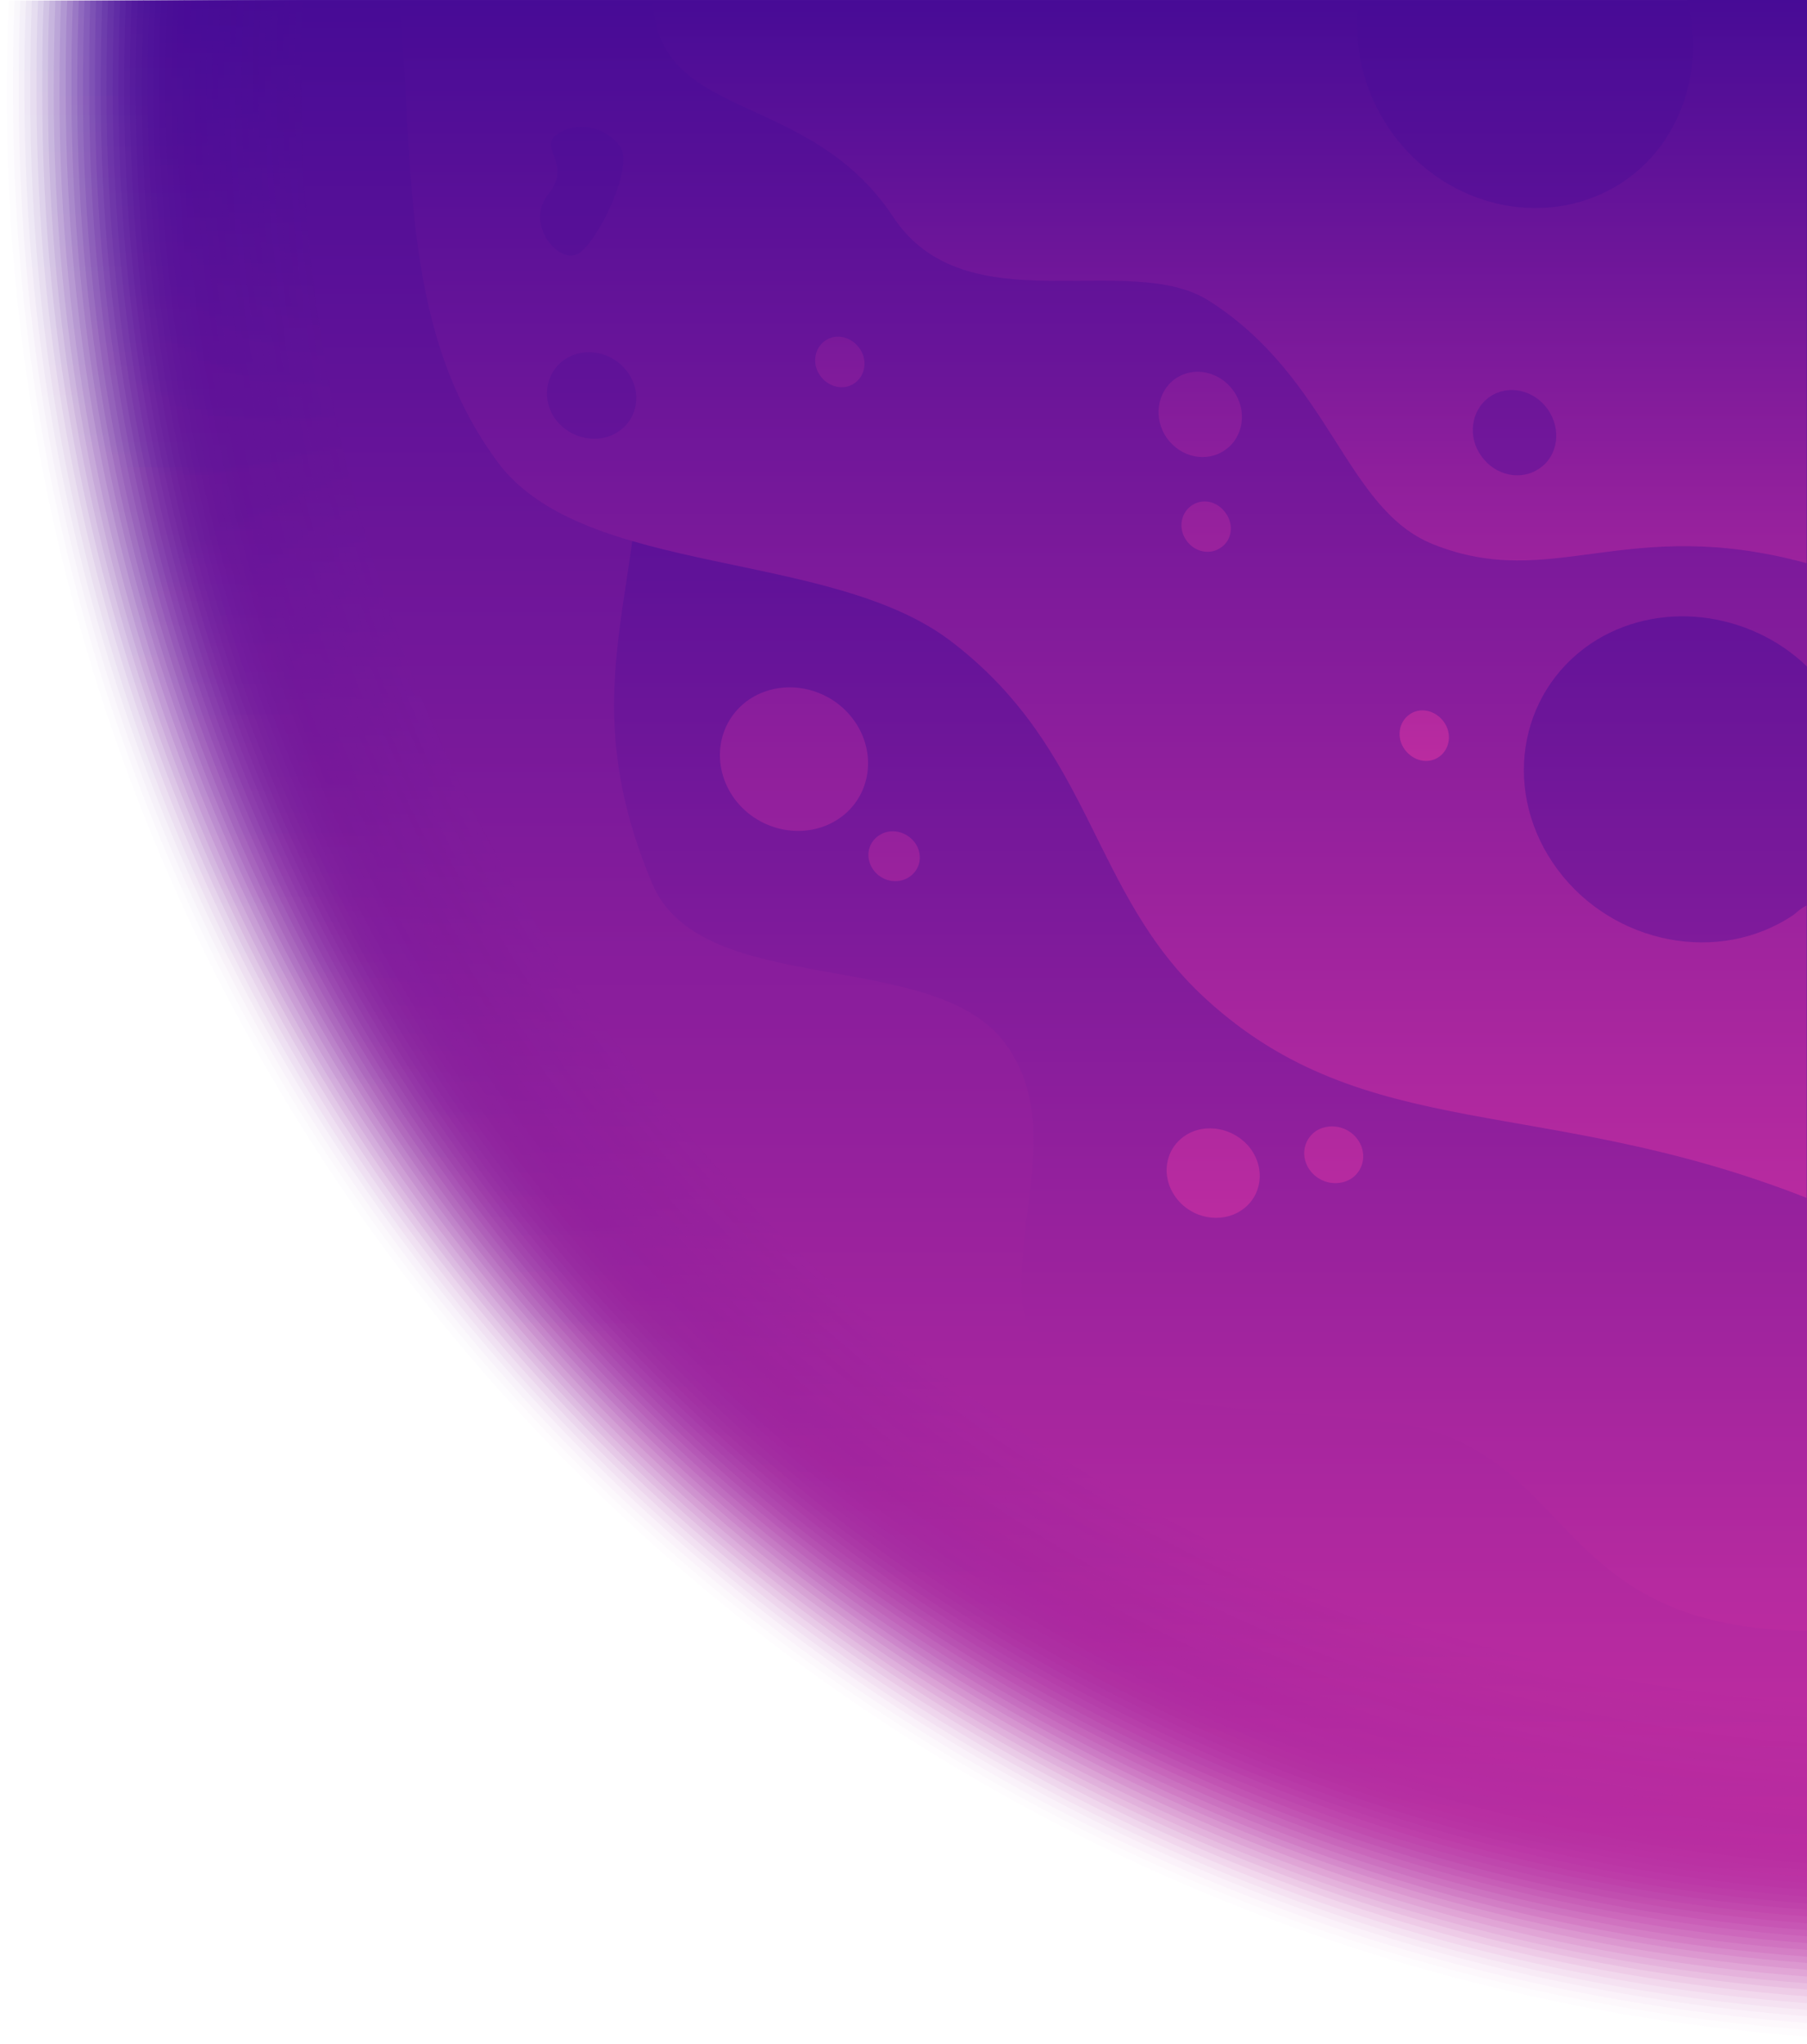 <svg width="1239" height="1401" viewBox="0 0 1239 1401" fill="none" xmlns="http://www.w3.org/2000/svg">
<path opacity="0.01" fill-rule="evenodd" clip-rule="evenodd" d="M6.071 0.358H1239V1395.96C547.758 1344.44 4.639 768.816 4.639 65.827C4.639 43.646 4.997 22.181 6.071 0.358Z" fill="url(#paint0_linear_102_244)"/>
<path opacity="0.02" fill-rule="evenodd" clip-rule="evenodd" d="M10.006 0.358H1239V1391.31C549.905 1340.15 8.933 765.954 8.933 65.469C8.933 43.646 8.933 22.181 10.006 0.358Z" fill="url(#paint1_linear_102_244)"/>
<path opacity="0.029" fill-rule="evenodd" clip-rule="evenodd" d="M13.942 0.358H1239V1386.66C552.052 1335.5 12.869 763.449 12.869 65.111C12.869 43.288 12.868 22.181 13.942 0.358Z" fill="url(#paint2_linear_102_244)"/>
<path opacity="0.039" fill-rule="evenodd" clip-rule="evenodd" d="M17.877 0.358H1239V1382.01C555.629 1331.21 16.804 760.945 16.804 64.754C16.804 43.288 16.804 22.181 17.877 0.358Z" fill="url(#paint3_linear_102_244)"/>
<path opacity="0.049" fill-rule="evenodd" clip-rule="evenodd" d="M21.813 0.358H1239V1377.71C556.703 1326.91 20.739 758.798 20.739 64.754C20.739 43.288 21.098 22.181 21.813 0.358Z" fill="url(#paint4_linear_102_244)"/>
<path opacity="0.059" fill-rule="evenodd" clip-rule="evenodd" d="M26.106 0.358H1239V1373.06C558.849 1322.62 25.033 755.936 25.033 64.396C25.033 42.931 25.033 21.823 26.106 0.358Z" fill="url(#paint5_linear_102_244)"/>
<path opacity="0.069" fill-rule="evenodd" clip-rule="evenodd" d="M30.042 0.358H1239V1368.41C560.996 1317.97 28.969 753.432 28.969 64.396C28.969 42.931 28.969 21.823 30.042 0.358Z" fill="url(#paint6_linear_102_244)"/>
<path opacity="0.078" fill-rule="evenodd" clip-rule="evenodd" d="M33.977 0.358H1239V1363.76C563.5 1313.68 32.904 750.928 32.904 64.038C32.904 42.573 32.904 21.823 33.977 0.358Z" fill="url(#paint7_linear_102_244)"/>
<path opacity="0.088" fill-rule="evenodd" clip-rule="evenodd" d="M37.913 0.358H1239V1359.47C565.647 1309.38 36.84 748.781 36.84 64.038C36.84 42.573 37.198 21.823 37.913 0.358Z" fill="url(#paint8_linear_102_244)"/>
<path opacity="0.098" fill-rule="evenodd" clip-rule="evenodd" d="M41.849 0.358H1239V1354.82C567.794 1305.09 40.776 745.919 40.776 63.68C40.776 42.573 41.134 21.465 41.849 0.358Z" fill="url(#paint9_linear_102_244)"/>
<path opacity="0.108" fill-rule="evenodd" clip-rule="evenodd" d="M46.142 0.358H1239V1350.17C569.941 1300.44 45.069 743.415 45.069 63.323C45.069 42.215 45.069 21.465 46.142 0.358Z" fill="url(#paint10_linear_102_244)"/>
<path opacity="0.118" fill-rule="evenodd" clip-rule="evenodd" d="M50.078 0.358H1239V1345.52C572.445 1295.79 49.005 740.911 49.005 62.965C49.005 42.215 49.005 21.465 50.078 0.358Z" fill="url(#paint11_linear_102_244)"/>
<path opacity="0.128" fill-rule="evenodd" clip-rule="evenodd" d="M54.014 0.358H1239V1341.22C574.592 1291.85 52.94 738.406 52.94 63.323C52.94 41.857 53.298 21.465 54.014 0.358Z" fill="url(#paint12_linear_102_244)"/>
<path opacity="0.137" fill-rule="evenodd" clip-rule="evenodd" d="M57.95 0.358H1239V1336.57C576.739 1287.2 56.876 735.902 56.876 62.965C56.876 41.857 57.234 21.108 57.95 0.358Z" fill="url(#paint13_linear_102_244)"/>
<path opacity="0.147" fill-rule="evenodd" clip-rule="evenodd" d="M61.885 0.358H1239V1331.92C578.885 1282.91 61.17 733.398 61.17 62.607C61.17 41.857 61.169 21.108 61.885 0.358Z" fill="url(#paint14_linear_102_244)"/>
<path opacity="0.157" fill-rule="evenodd" clip-rule="evenodd" d="M65.821 0.358H1239V1327.27C581.39 1278.26 65.105 730.894 65.105 62.249C65.105 41.499 65.105 21.108 65.821 0.358Z" fill="url(#paint15_linear_102_244)"/>
<path opacity="0.167" fill-rule="evenodd" clip-rule="evenodd" d="M70.114 0.358H1239V1322.98C583.537 1274.32 69.041 728.389 69.041 62.249C69.041 41.499 69.399 21.108 70.114 0.358Z" fill="url(#paint16_linear_102_244)"/>
<path opacity="0.176" fill-rule="evenodd" clip-rule="evenodd" d="M74.05 0.358H1239V1318.33C585.683 1269.67 72.976 725.885 72.976 61.892C72.976 41.142 73.334 20.75 74.05 0.358V0.358Z" fill="url(#paint17_linear_102_244)"/>
<path opacity="0.186" fill-rule="evenodd" clip-rule="evenodd" d="M77.985 0.358H1239V1313.68C587.83 1265.38 77.27 723.381 77.27 61.534C77.27 40.784 77.627 20.392 78.343 0H77.985V0.358Z" fill="url(#paint18_linear_102_244)"/>
<path opacity="0.196" fill-rule="evenodd" clip-rule="evenodd" d="M81.921 0.358H1239V1309.03C590.335 1260.73 81.206 720.876 81.206 61.534C81.206 41.142 81.563 20.75 82.279 0.358H81.921V0.358Z" fill="url(#paint19_linear_102_244)"/>
<path opacity="0.206" fill-rule="evenodd" clip-rule="evenodd" d="M85.856 0.358H1239V1304.73C592.481 1256.79 85.141 718.372 85.141 61.534C85.141 41.142 85.499 20.75 86.214 0.715H85.856V0.358Z" fill="url(#paint20_linear_102_244)"/>
<path opacity="0.216" fill-rule="evenodd" clip-rule="evenodd" d="M90.15 0.358H1239V1300.08C594.628 1252.14 89.077 715.868 89.077 61.176C89.077 40.784 89.435 20.75 90.15 0.358Z" fill="url(#paint21_linear_102_244)"/>
<path opacity="0.226" fill-rule="evenodd" clip-rule="evenodd" d="M94.086 0.358H1239V1295.43C596.775 1247.85 93.012 713.364 93.012 60.818C93.012 40.426 93.37 20.392 94.443 0.358H94.086V0.358Z" fill="url(#paint22_linear_102_244)"/>
<path opacity="0.235" fill-rule="evenodd" clip-rule="evenodd" d="M98.021 0.358H1239V1290.78C599.279 1243.2 97.306 710.502 97.306 60.461C97.306 40.069 97.663 20.034 98.737 0H98.021V0.358Z" fill="url(#paint23_linear_102_244)"/>
<path opacity="0.245" fill-rule="evenodd" clip-rule="evenodd" d="M101.957 0.358H1239V1286.49C601.426 1239.26 101.241 708.355 101.241 60.461C101.241 40.426 101.599 20.392 102.673 0.358H101.957V0.358Z" fill="url(#paint24_linear_102_244)"/>
<path opacity="0.255" fill-rule="evenodd" clip-rule="evenodd" d="M105.893 0.358H1239V1281.84C603.573 1234.61 105.177 705.851 105.177 60.461C105.177 40.426 105.535 20.392 106.608 0.358H105.893V0.358Z" fill="url(#paint25_linear_102_244)"/>
<path opacity="0.265" fill-rule="evenodd" clip-rule="evenodd" d="M109.828 0.358H1239V1277.19C605.719 1229.96 109.113 703.346 109.113 60.103C109.113 40.069 109.47 20.034 110.544 0.358H109.828V0.358Z" fill="url(#paint26_linear_102_244)"/>
<path opacity="0.275" fill-rule="evenodd" clip-rule="evenodd" d="M114.122 0.358H1239V1272.53C607.866 1225.67 113.406 700.484 113.406 59.745C113.406 39.711 113.764 20.034 114.837 0.358H114.122V0.358Z" fill="url(#paint27_linear_102_244)"/>
<path opacity="0.284" fill-rule="evenodd" clip-rule="evenodd" d="M118.057 0.358H1239V1268.24C610.371 1221.38 117.342 698.338 117.342 59.745C117.342 39.711 117.7 20.034 118.773 0.358H118.057V0.358Z" fill="url(#paint28_linear_102_244)"/>
<path opacity="0.294" fill-rule="evenodd" clip-rule="evenodd" d="M121.993 0.358H1239V1263.59C612.517 1217.08 121.277 695.834 121.277 59.387C121.277 39.711 121.635 19.676 122.709 0.358H121.993Z" fill="url(#paint29_linear_102_244)"/>
<path opacity="0.304" fill-rule="evenodd" clip-rule="evenodd" d="M125.929 0.358H1239V1258.94C614.664 1212.43 125.213 693.329 125.213 59.03C125.213 39.353 125.571 19.677 126.644 0H125.929V0.358Z" fill="url(#paint30_linear_102_244)"/>
<path opacity="0.314" fill-rule="evenodd" clip-rule="evenodd" d="M129.864 0.358H1239V1254.65C616.811 1208.5 129.507 690.825 129.507 59.029C129.507 39.353 129.864 19.676 130.938 0.358H129.864V0.358Z" fill="url(#paint31_linear_102_244)"/>
<path opacity="0.324" fill-rule="evenodd" clip-rule="evenodd" d="M133.8 0.358H1239V1250C619.315 1203.85 133.442 688.321 133.442 59.029C133.442 39.353 133.8 19.676 134.873 0.715H133.8V0.358Z" fill="url(#paint32_linear_102_244)"/>
<path opacity="0.333" fill-rule="evenodd" clip-rule="evenodd" d="M138.094 0.358H1239V1245.35C621.462 1199.55 137.378 685.816 137.378 58.672C137.378 38.995 137.736 19.676 138.809 0.358H138.094V0.358Z" fill="url(#paint33_linear_102_244)"/>
<path opacity="0.343" fill-rule="evenodd" clip-rule="evenodd" d="M142.029 0.358H1239V1240.69C623.609 1194.9 141.313 682.954 141.313 58.314C141.313 38.638 141.671 19.319 142.744 0.358H142.029V0.358Z" fill="url(#paint34_linear_102_244)"/>
<path opacity="0.353" fill-rule="evenodd" clip-rule="evenodd" d="M145.965 0.358H1239V1236.4C625.755 1190.97 145.249 680.808 145.249 58.314C145.249 38.995 145.607 19.319 146.68 0.358H145.965V0.358Z" fill="url(#paint35_linear_102_244)"/>
<path opacity="0.363" fill-rule="evenodd" clip-rule="evenodd" d="M149.9 0.358H1239V1231.75C628.26 1186.32 149.543 678.304 149.543 57.956C149.543 38.638 149.901 19.319 150.974 0.358H149.9V0.358Z" fill="url(#paint36_linear_102_244)"/>
<path opacity="0.372" fill-rule="evenodd" clip-rule="evenodd" d="M153.836 0.358H1239V1227.1C630.406 1182.02 153.478 675.799 153.478 57.599C153.478 38.28 153.836 18.961 154.909 0.358H153.836Z" fill="url(#paint37_linear_102_244)"/>
<path opacity="0.382" fill-rule="evenodd" clip-rule="evenodd" d="M158.129 0.358H1239V1222.45C632.553 1177.37 157.414 673.295 157.414 57.599C157.414 38.28 157.771 18.961 158.845 0.358H158.129Z" fill="url(#paint38_linear_102_244)"/>
<path opacity="0.392" fill-rule="evenodd" clip-rule="evenodd" d="M162.065 0.358H1239V1218.16C634.7 1173.44 161.349 670.791 161.349 57.599C161.349 38.28 161.707 19.319 162.78 0.715H162.065V0.358Z" fill="url(#paint39_linear_102_244)"/>
<path opacity="0.402" fill-rule="evenodd" clip-rule="evenodd" d="M166.001 0.358H1239V1213.51C637.204 1168.79 165.643 668.286 165.643 57.241C165.643 38.28 166.001 18.961 167.074 0.358H166.001V0.358Z" fill="url(#paint40_linear_102_244)"/>
<path opacity="0.412" fill-rule="evenodd" clip-rule="evenodd" d="M169.936 0.358H1239V1208.85C639.351 1164.14 169.578 665.782 169.578 56.883C169.578 37.922 169.936 18.603 171.01 0.358H169.936V0.358Z" fill="url(#paint41_linear_102_244)"/>
<path opacity="0.422" fill-rule="evenodd" clip-rule="evenodd" d="M173.872 0.358H1239V1204.2C641.498 1159.84 173.514 662.92 173.514 56.525C173.514 37.564 173.872 18.603 174.945 0.358H173.872V0.358Z" fill="url(#paint42_linear_102_244)"/>
<path opacity="0.431" fill-rule="evenodd" clip-rule="evenodd" d="M177.808 0.358H1239V1199.91C643.645 1155.55 177.45 660.774 177.45 56.525C177.45 37.564 177.807 18.603 178.881 0.358H177.808V0.358Z" fill="url(#paint43_linear_102_244)"/>
<path opacity="0.441" fill-rule="evenodd" clip-rule="evenodd" d="M182.101 0.358H1239V1195.26C646.149 1151.26 181.743 658.269 181.743 56.525C181.743 37.564 182.101 18.961 183.174 0.715H182.101V0.358Z" fill="url(#paint44_linear_102_244)"/>
<path opacity="0.451" fill-rule="evenodd" clip-rule="evenodd" d="M186.036 0.358H1239V1190.61C648.296 1146.61 185.679 655.407 185.679 56.167C185.679 37.564 186.037 18.603 187.11 0.358H186.036V0.358Z" fill="url(#paint45_linear_102_244)"/>
<path opacity="0.461" fill-rule="evenodd" clip-rule="evenodd" d="M189.973 0.358H1239V1185.96C650.443 1142.31 189.615 652.903 189.615 55.81C189.615 37.206 189.972 18.245 191.046 0.358H189.973Z" fill="url(#paint46_linear_102_244)"/>
<path opacity="0.471" fill-rule="evenodd" clip-rule="evenodd" d="M193.908 0.358H1239V1181.67C652.589 1138.02 193.55 650.756 193.55 55.81C193.55 37.206 193.908 18.603 194.981 0.358H193.908Z" fill="url(#paint47_linear_102_244)"/>
<path opacity="0.48" fill-rule="evenodd" clip-rule="evenodd" d="M197.844 0.358H1239V1177.01C655.094 1133.73 197.486 648.252 197.486 55.452C197.486 36.849 197.844 18.245 198.917 0.358H197.844V0.358Z" fill="url(#paint48_linear_102_244)"/>
<path opacity="0.49" fill-rule="evenodd" clip-rule="evenodd" d="M202.137 0.358H1239V1172.36C657.241 1129.08 201.779 645.39 201.779 55.094C201.779 36.491 202.137 17.888 203.211 0.358H202.137V0.358Z" fill="url(#paint49_linear_102_244)"/>
<path opacity="0.5" fill-rule="evenodd" clip-rule="evenodd" d="M206.073 0.358H1239V1167.71C659.387 1124.78 205.715 642.886 205.715 54.736C205.715 36.491 206.072 17.888 207.146 0H206.073V0.358Z" fill="url(#paint50_linear_102_244)"/>
<path fill-rule="evenodd" clip-rule="evenodd" d="M207.146 0.358H1239V1167.71C660.46 1124.78 206.43 642.886 206.43 54.736C206.43 36.491 206.43 17.888 207.146 0.358Z" fill="url(#paint51_linear_102_244)"/>
<path fill-rule="evenodd" clip-rule="evenodd" d="M1239 1117.98C1075.49 1115.84 1080.14 1013.88 984.972 981.68C917.709 959.141 710.193 981.322 701.248 895.461C695.166 835.716 727.724 770.604 690.514 716.941C642.571 647.894 481.21 686.174 447.22 605.679C388.901 467.586 447.936 397.824 436.845 276.545C420.029 97.667 1013.6 362.764 1239 193.545V1117.98Z" fill="url(#paint52_linear_102_244)"/>
<path fill-rule="evenodd" clip-rule="evenodd" d="M274.052 0.358H1239V456.853C1199.29 418.573 1136.32 410.703 1090.88 441.112C1040.07 475.456 1029.7 544.503 1067.98 596.02C1106.26 647.537 1178.89 661.489 1229.7 627.145C1232.56 624.998 1234.35 622.852 1238.64 620.705V821.048C1057.6 749.855 936.671 785.272 826.831 684.743C747.403 612.119 750.265 514.452 652.232 439.681C569.225 376.001 401.066 396.035 341.673 317.329C275.483 228.248 283.712 119.49 274.052 0.358ZM926.653 807.811C917.708 813.535 905.186 811.388 898.388 802.445C891.59 793.501 893.379 781.337 902.324 775.255C911.268 769.531 923.791 771.678 930.589 780.622C937.387 789.565 935.598 801.729 926.653 807.811ZM851.16 829.634C837.207 838.936 817.171 835.358 806.437 821.048C795.703 806.738 798.566 787.777 812.52 778.475C826.473 769.173 846.509 773.109 857.243 787.061C867.976 801.371 865.114 820.332 851.16 829.634ZM623.609 601.029C615.737 606.395 604.646 604.248 598.921 596.378C593.197 588.507 594.628 578.132 602.499 572.766C610.371 567.4 621.104 569.546 627.187 577.417C632.911 585.287 631.48 595.662 623.609 601.029ZM513.769 479.392C536.309 464.366 568.152 470.448 584.968 492.986C601.784 515.525 597.49 546.292 574.95 561.318C552.409 576.343 520.566 570.262 503.75 547.723C486.935 524.827 491.586 494.417 513.769 479.392ZM387.112 246.493C400.708 237.192 420.029 241.127 430.047 254.722C440.422 268.316 437.56 286.919 423.964 295.863C410.726 304.807 391.406 301.23 381.03 287.635C371.012 274.04 373.874 255.437 387.112 246.493ZM382.103 91.943C395.699 82.641 414.662 86.577 425.038 100.171C435.056 113.766 410.726 164.21 397.13 173.511C383.892 182.455 359.205 153.835 376.021 133.085C392.837 112.335 368.507 100.887 382.103 91.943Z" fill="url(#paint53_linear_102_244)"/>
<path fill-rule="evenodd" clip-rule="evenodd" d="M447.578 0.358H932.02C927.368 31.125 934.524 62.607 953.845 90.154C992.128 144.175 1064.4 158.843 1115.21 123.068C1154.2 95.521 1168.87 44.362 1156.71 0H1238.64V386.018C1114.85 352.389 1064.4 405.694 982.825 373.139C922.36 349.169 912.699 259.73 829.335 206.425C774.594 171.007 662.249 223.955 612.517 148.826C554.556 60.818 451.156 84.43 447.578 0.358ZM586.041 262.592C578.527 267.959 568.152 265.454 562.427 257.584C556.703 249.713 558.134 238.98 565.647 233.614C573.161 228.248 583.537 230.752 589.261 238.623C594.986 246.493 593.554 257.226 586.041 262.592ZM837.206 375.285C829.693 380.651 819.317 378.505 813.593 370.634C807.868 362.764 809.299 352.031 816.813 346.665C824.326 341.298 834.702 343.445 840.426 351.673C846.151 359.544 844.72 370.276 837.206 375.285ZM986.761 518.745C979.247 524.111 968.872 521.607 963.147 513.736C957.423 505.866 958.854 495.133 966.367 489.767C973.881 484.4 984.256 486.905 989.981 494.775C995.706 502.646 994.274 513.379 986.761 518.745ZM840.069 308.385C827.546 317.329 809.657 313.751 799.997 300.156C790.695 286.92 793.199 268.674 805.721 259.73C818.244 250.786 836.133 254.364 845.793 267.959C855.453 281.553 852.591 299.799 840.069 308.385ZM1055.81 320.906C1043.29 329.85 1025.4 326.273 1015.74 312.678C1006.08 299.441 1008.59 281.195 1021.11 272.252C1033.63 263.308 1051.52 266.885 1061.18 280.48C1070.84 294.075 1068.34 312.32 1055.81 320.906Z" fill="url(#paint54_linear_102_244)"/>
<defs>
<linearGradient id="paint0_linear_102_244" x1="621.892" y1="1395.83" x2="621.892" y2="0.358" gradientUnits="userSpaceOnUse">
<stop stop-color="#BA2BA0"/>
<stop offset="1" stop-color="#470B96"/>
</linearGradient>
<linearGradient id="paint1_linear_102_244" x1="623.901" y1="1391.27" x2="623.901" y2="0.358" gradientUnits="userSpaceOnUse">
<stop stop-color="#BA2BA0"/>
<stop offset="1" stop-color="#470B96"/>
</linearGradient>
<linearGradient id="paint2_linear_102_244" x1="625.91" y1="1386.71" x2="625.91" y2="0.358" gradientUnits="userSpaceOnUse">
<stop stop-color="#BA2BA0"/>
<stop offset="1" stop-color="#470B96"/>
</linearGradient>
<linearGradient id="paint3_linear_102_244" x1="627.919" y1="1382.15" x2="627.919" y2="0.358" gradientUnits="userSpaceOnUse">
<stop stop-color="#BA2BA0"/>
<stop offset="1" stop-color="#470B96"/>
</linearGradient>
<linearGradient id="paint4_linear_102_244" x1="629.927" y1="1377.59" x2="629.927" y2="0.358" gradientUnits="userSpaceOnUse">
<stop stop-color="#BA2BA0"/>
<stop offset="1" stop-color="#470B96"/>
</linearGradient>
<linearGradient id="paint5_linear_102_244" x1="631.936" y1="1373.03" x2="631.936" y2="0.358" gradientUnits="userSpaceOnUse">
<stop stop-color="#BA2BA0"/>
<stop offset="1" stop-color="#470B96"/>
</linearGradient>
<linearGradient id="paint6_linear_102_244" x1="633.946" y1="1368.47" x2="633.946" y2="0.358" gradientUnits="userSpaceOnUse">
<stop stop-color="#BA2BA0"/>
<stop offset="1" stop-color="#470B96"/>
</linearGradient>
<linearGradient id="paint7_linear_102_244" x1="635.955" y1="1363.91" x2="635.955" y2="0.358" gradientUnits="userSpaceOnUse">
<stop stop-color="#BA2BA0"/>
<stop offset="1" stop-color="#470B96"/>
</linearGradient>
<linearGradient id="paint8_linear_102_244" x1="637.963" y1="1359.35" x2="637.963" y2="0.358" gradientUnits="userSpaceOnUse">
<stop stop-color="#BA2BA0"/>
<stop offset="1" stop-color="#470B96"/>
</linearGradient>
<linearGradient id="paint9_linear_102_244" x1="639.972" y1="1354.79" x2="639.972" y2="0.358" gradientUnits="userSpaceOnUse">
<stop stop-color="#BA2BA0"/>
<stop offset="1" stop-color="#470B96"/>
</linearGradient>
<linearGradient id="paint10_linear_102_244" x1="641.981" y1="1350.23" x2="641.981" y2="0.358" gradientUnits="userSpaceOnUse">
<stop stop-color="#BA2BA0"/>
<stop offset="1" stop-color="#470B96"/>
</linearGradient>
<linearGradient id="paint11_linear_102_244" x1="643.991" y1="1345.67" x2="643.991" y2="0.358" gradientUnits="userSpaceOnUse">
<stop stop-color="#BA2BA0"/>
<stop offset="1" stop-color="#470B96"/>
</linearGradient>
<linearGradient id="paint12_linear_102_244" x1="645.999" y1="1341.11" x2="645.999" y2="0.358" gradientUnits="userSpaceOnUse">
<stop stop-color="#BA2BA0"/>
<stop offset="1" stop-color="#470B96"/>
</linearGradient>
<linearGradient id="paint13_linear_102_244" x1="648.008" y1="1336.55" x2="648.008" y2="0.358" gradientUnits="userSpaceOnUse">
<stop stop-color="#BA2BA0"/>
<stop offset="1" stop-color="#470B96"/>
</linearGradient>
<linearGradient id="paint14_linear_102_244" x1="650.017" y1="1331.99" x2="650.017" y2="0.358" gradientUnits="userSpaceOnUse">
<stop stop-color="#BA2BA0"/>
<stop offset="1" stop-color="#470B96"/>
</linearGradient>
<linearGradient id="paint15_linear_102_244" x1="652.026" y1="1327.43" x2="652.026" y2="0.358" gradientUnits="userSpaceOnUse">
<stop stop-color="#BA2BA0"/>
<stop offset="1" stop-color="#470B96"/>
</linearGradient>
<linearGradient id="paint16_linear_102_244" x1="654.035" y1="1322.87" x2="654.035" y2="0.358" gradientUnits="userSpaceOnUse">
<stop stop-color="#BA2BA0"/>
<stop offset="1" stop-color="#470B96"/>
</linearGradient>
<linearGradient id="paint17_linear_102_244" x1="656.044" y1="1318.31" x2="656.044" y2="0.358" gradientUnits="userSpaceOnUse">
<stop stop-color="#BA2BA0"/>
<stop offset="1" stop-color="#470B96"/>
</linearGradient>
<linearGradient id="paint18_linear_102_244" x1="658.053" y1="1313.75" x2="658.053" y2="0.358" gradientUnits="userSpaceOnUse">
<stop stop-color="#BA2BA0"/>
<stop offset="1" stop-color="#470B96"/>
</linearGradient>
<linearGradient id="paint19_linear_102_244" x1="660.062" y1="1309.19" x2="660.062" y2="0.358" gradientUnits="userSpaceOnUse">
<stop stop-color="#BA2BA0"/>
<stop offset="1" stop-color="#470B96"/>
</linearGradient>
<linearGradient id="paint20_linear_102_244" x1="662.071" y1="1304.63" x2="662.071" y2="0.358" gradientUnits="userSpaceOnUse">
<stop stop-color="#BA2BA0"/>
<stop offset="1" stop-color="#470B96"/>
</linearGradient>
<linearGradient id="paint21_linear_102_244" x1="664.08" y1="1300.07" x2="664.08" y2="0.358" gradientUnits="userSpaceOnUse">
<stop stop-color="#BA2BA0"/>
<stop offset="1" stop-color="#470B96"/>
</linearGradient>
<linearGradient id="paint22_linear_102_244" x1="666.088" y1="1295.51" x2="666.088" y2="0.358" gradientUnits="userSpaceOnUse">
<stop stop-color="#BA2BA0"/>
<stop offset="1" stop-color="#470B96"/>
</linearGradient>
<linearGradient id="paint23_linear_102_244" x1="668.098" y1="1290.95" x2="668.098" y2="0.358" gradientUnits="userSpaceOnUse">
<stop stop-color="#BA2BA0"/>
<stop offset="1" stop-color="#470B96"/>
</linearGradient>
<linearGradient id="paint24_linear_102_244" x1="670.107" y1="1286.39" x2="670.107" y2="0.358" gradientUnits="userSpaceOnUse">
<stop stop-color="#BA2BA0"/>
<stop offset="1" stop-color="#470B96"/>
</linearGradient>
<linearGradient id="paint25_linear_102_244" x1="672.116" y1="1281.83" x2="672.116" y2="0.358" gradientUnits="userSpaceOnUse">
<stop stop-color="#BA2BA0"/>
<stop offset="1" stop-color="#470B96"/>
</linearGradient>
<linearGradient id="paint26_linear_102_244" x1="674.125" y1="1277.27" x2="674.125" y2="0.358" gradientUnits="userSpaceOnUse">
<stop stop-color="#BA2BA0"/>
<stop offset="1" stop-color="#470B96"/>
</linearGradient>
<linearGradient id="paint27_linear_102_244" x1="676.133" y1="1272.71" x2="676.133" y2="0.358" gradientUnits="userSpaceOnUse">
<stop stop-color="#BA2BA0"/>
<stop offset="1" stop-color="#470B96"/>
</linearGradient>
<linearGradient id="paint28_linear_102_244" x1="678.143" y1="1268.15" x2="678.143" y2="0.358" gradientUnits="userSpaceOnUse">
<stop stop-color="#BA2BA0"/>
<stop offset="1" stop-color="#470B96"/>
</linearGradient>
<linearGradient id="paint29_linear_102_244" x1="680.152" y1="1263.59" x2="680.152" y2="0.358" gradientUnits="userSpaceOnUse">
<stop stop-color="#BA2BA0"/>
<stop offset="1" stop-color="#470B96"/>
</linearGradient>
<linearGradient id="paint30_linear_102_244" x1="682.161" y1="1259.03" x2="682.161" y2="0.358" gradientUnits="userSpaceOnUse">
<stop stop-color="#BA2BA0"/>
<stop offset="1" stop-color="#470B96"/>
</linearGradient>
<linearGradient id="paint31_linear_102_244" x1="684.17" y1="1254.47" x2="684.17" y2="0.358" gradientUnits="userSpaceOnUse">
<stop stop-color="#BA2BA0"/>
<stop offset="1" stop-color="#470B96"/>
</linearGradient>
<linearGradient id="paint32_linear_102_244" x1="686.178" y1="1249.91" x2="686.178" y2="0.358" gradientUnits="userSpaceOnUse">
<stop stop-color="#BA2BA0"/>
<stop offset="1" stop-color="#470B96"/>
</linearGradient>
<linearGradient id="paint33_linear_102_244" x1="688.188" y1="1245.35" x2="688.188" y2="0.358" gradientUnits="userSpaceOnUse">
<stop stop-color="#BA2BA0"/>
<stop offset="1" stop-color="#470B96"/>
</linearGradient>
<linearGradient id="paint34_linear_102_244" x1="690.196" y1="1240.79" x2="690.196" y2="0.358" gradientUnits="userSpaceOnUse">
<stop stop-color="#BA2BA0"/>
<stop offset="1" stop-color="#470B96"/>
</linearGradient>
<linearGradient id="paint35_linear_102_244" x1="692.205" y1="1236.23" x2="692.205" y2="0.358" gradientUnits="userSpaceOnUse">
<stop stop-color="#BA2BA0"/>
<stop offset="1" stop-color="#470B96"/>
</linearGradient>
<linearGradient id="paint36_linear_102_244" x1="694.214" y1="1231.67" x2="694.214" y2="0.358" gradientUnits="userSpaceOnUse">
<stop stop-color="#BA2BA0"/>
<stop offset="1" stop-color="#470B96"/>
</linearGradient>
<linearGradient id="paint37_linear_102_244" x1="696.223" y1="1227.11" x2="696.223" y2="0.358" gradientUnits="userSpaceOnUse">
<stop stop-color="#BA2BA0"/>
<stop offset="1" stop-color="#470B96"/>
</linearGradient>
<linearGradient id="paint38_linear_102_244" x1="698.232" y1="1222.55" x2="698.232" y2="0.358" gradientUnits="userSpaceOnUse">
<stop stop-color="#BA2BA0"/>
<stop offset="1" stop-color="#470B96"/>
</linearGradient>
<linearGradient id="paint39_linear_102_244" x1="700.241" y1="1217.99" x2="700.241" y2="0.358" gradientUnits="userSpaceOnUse">
<stop stop-color="#BA2BA0"/>
<stop offset="1" stop-color="#470B96"/>
</linearGradient>
<linearGradient id="paint40_linear_102_244" x1="702.25" y1="1213.43" x2="702.25" y2="0.358" gradientUnits="userSpaceOnUse">
<stop stop-color="#BA2BA0"/>
<stop offset="1" stop-color="#470B96"/>
</linearGradient>
<linearGradient id="paint41_linear_102_244" x1="704.259" y1="1208.87" x2="704.259" y2="0.358" gradientUnits="userSpaceOnUse">
<stop stop-color="#BA2BA0"/>
<stop offset="1" stop-color="#470B96"/>
</linearGradient>
<linearGradient id="paint42_linear_102_244" x1="706.268" y1="1204.31" x2="706.268" y2="0.358" gradientUnits="userSpaceOnUse">
<stop stop-color="#BA2BA0"/>
<stop offset="1" stop-color="#470B96"/>
</linearGradient>
<linearGradient id="paint43_linear_102_244" x1="708.277" y1="1199.75" x2="708.277" y2="0.358" gradientUnits="userSpaceOnUse">
<stop stop-color="#BA2BA0"/>
<stop offset="1" stop-color="#470B96"/>
</linearGradient>
<linearGradient id="paint44_linear_102_244" x1="710.286" y1="1195.19" x2="710.286" y2="0.358" gradientUnits="userSpaceOnUse">
<stop stop-color="#BA2BA0"/>
<stop offset="1" stop-color="#470B96"/>
</linearGradient>
<linearGradient id="paint45_linear_102_244" x1="712.295" y1="1190.63" x2="712.295" y2="0.358" gradientUnits="userSpaceOnUse">
<stop stop-color="#BA2BA0"/>
<stop offset="1" stop-color="#470B96"/>
</linearGradient>
<linearGradient id="paint46_linear_102_244" x1="714.304" y1="1186.07" x2="714.304" y2="0.358" gradientUnits="userSpaceOnUse">
<stop stop-color="#BA2BA0"/>
<stop offset="1" stop-color="#470B96"/>
</linearGradient>
<linearGradient id="paint47_linear_102_244" x1="716.313" y1="1181.51" x2="716.313" y2="0.358" gradientUnits="userSpaceOnUse">
<stop stop-color="#BA2BA0"/>
<stop offset="1" stop-color="#470B96"/>
</linearGradient>
<linearGradient id="paint48_linear_102_244" x1="718.322" y1="1176.95" x2="718.322" y2="0.358" gradientUnits="userSpaceOnUse">
<stop stop-color="#BA2BA0"/>
<stop offset="1" stop-color="#470B96"/>
</linearGradient>
<linearGradient id="paint49_linear_102_244" x1="720.331" y1="1172.39" x2="720.331" y2="0.358" gradientUnits="userSpaceOnUse">
<stop stop-color="#BA2BA0"/>
<stop offset="1" stop-color="#470B96"/>
</linearGradient>
<linearGradient id="paint50_linear_102_244" x1="722.34" y1="1167.83" x2="722.34" y2="0.358" gradientUnits="userSpaceOnUse">
<stop stop-color="#BA2BA0"/>
<stop offset="1" stop-color="#470B96"/>
</linearGradient>
<linearGradient id="paint51_linear_102_244" x1="722.68" y1="1167.83" x2="722.68" y2="0.358" gradientUnits="userSpaceOnUse">
<stop stop-color="#BA2BA0"/>
<stop offset="1" stop-color="#470B96"/>
</linearGradient>
<linearGradient id="paint52_linear_102_244" x1="829.951" y1="1118.14" x2="829.951" y2="193.406" gradientUnits="userSpaceOnUse">
<stop stop-color="#BA2BA0"/>
<stop offset="1" stop-color="#470B96"/>
</linearGradient>
<linearGradient id="paint53_linear_102_244" x1="756.53" y1="834.911" x2="756.53" y2="0.358" gradientUnits="userSpaceOnUse">
<stop stop-color="#BA2BA0"/>
<stop offset="1" stop-color="#470B96"/>
</linearGradient>
<linearGradient id="paint54_linear_102_244" x1="843.362" y1="521.561" x2="843.362" y2="0.358" gradientUnits="userSpaceOnUse">
<stop stop-color="#BA2BA0"/>
<stop offset="1" stop-color="#470B96"/>
</linearGradient>
</defs>
</svg>
